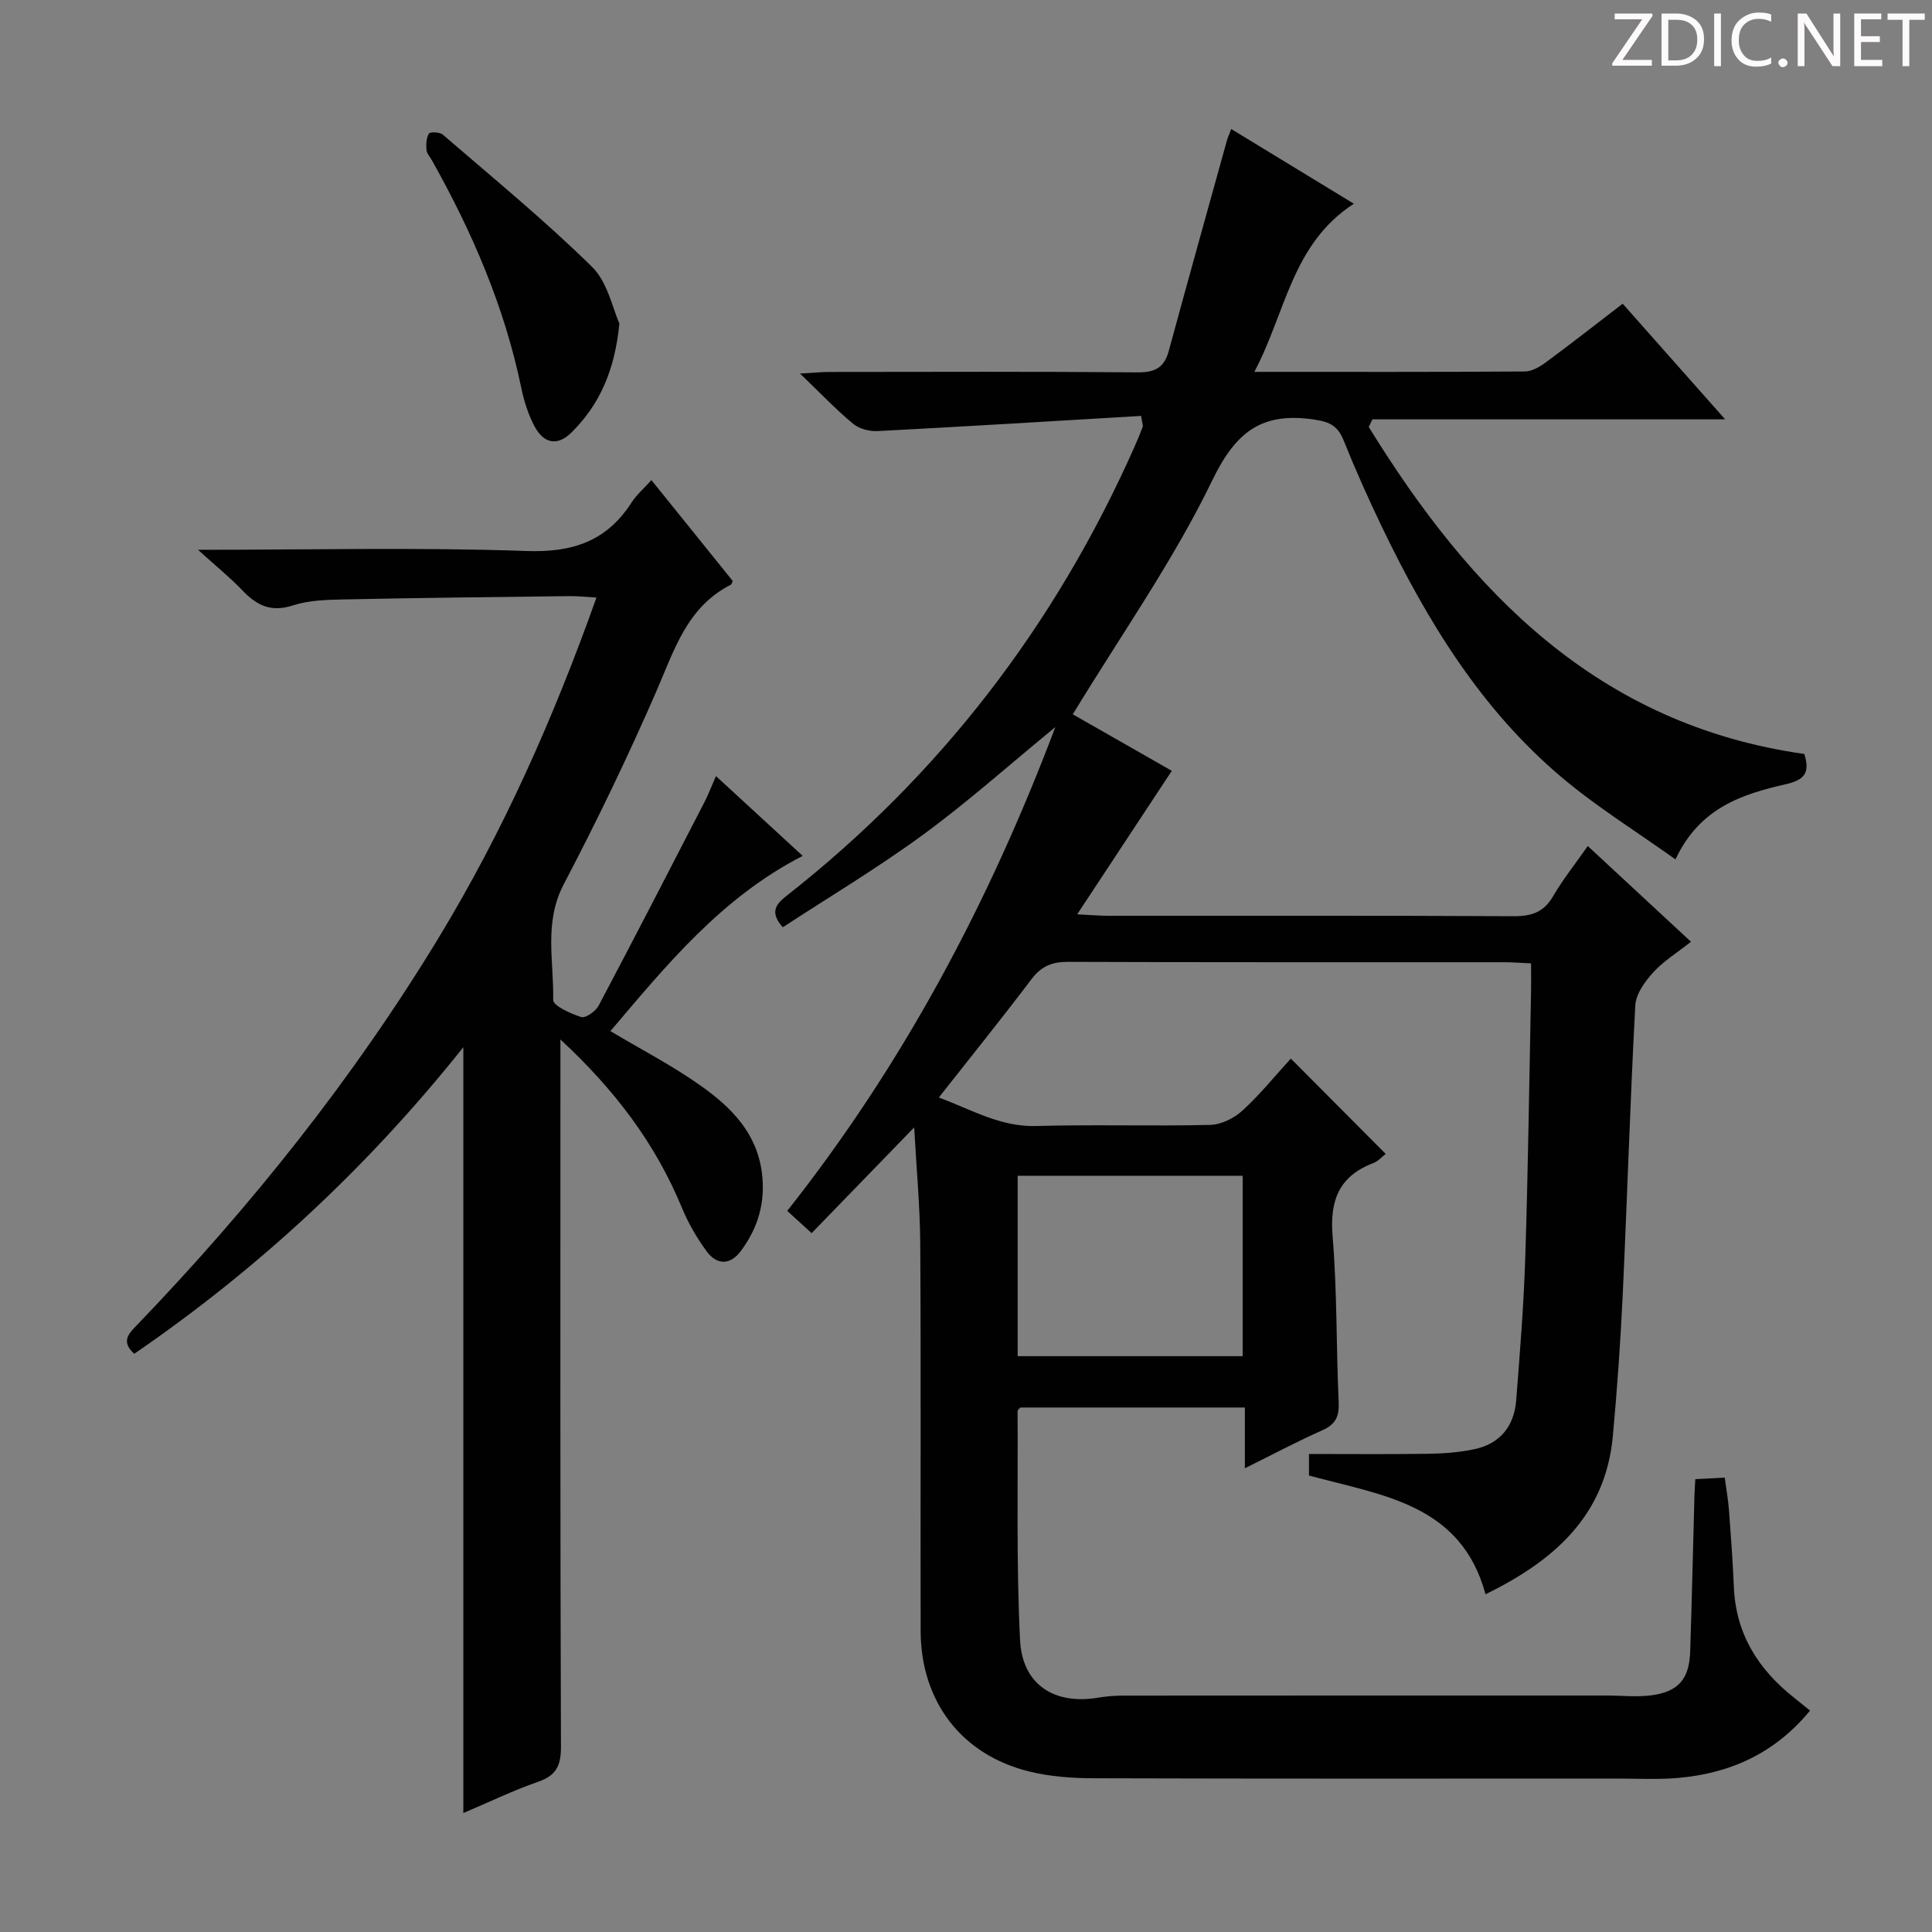 <svg enable-background="new 0 0 400 400" viewBox="0 0 400 400" xmlns="http://www.w3.org/2000/svg"><rect x="0" y="0" width="400" height="400" fill="#808080" stroke="none"/><g fill="#fcfafa"><path d="m342.2 3.2-6.3 9.2h6.1v1.2h-8.2v-.5l6.2-9.1h-5.7v-1.2h7.8v.4z"/><path d="m344 13.7v-10.9h3.1c1.6 0 3 .5 4.1 1.4 1.1 1 1.6 2.2 1.6 3.9s-.5 3-1.6 4-2.5 1.5-4.2 1.5h-3zm1.4-9.6v8.4h1.6c1.4 0 2.5-.4 3.2-1.1.8-.8 1.2-1.8 1.2-3.2s-.4-2.4-1.2-3.1-1.8-1-3.1-1z"/><path d="m356.3 2.8v10.9h-1.4v-10.9z"/><path d="m366.6 13.2c-.8.4-1.8.6-3 .6-1.6 0-2.8-.5-3.7-1.5s-1.4-2.3-1.4-3.9c0-1.7.5-3.2 1.6-4.2s2.4-1.6 4-1.6c1 0 1.9.1 2.6.4v1.5c-.8-.4-1.6-.6-2.6-.6-1.2 0-2.2.4-3 1.2s-1.1 1.9-1.1 3.3c0 1.3.4 2.3 1.1 3.1s1.6 1.1 2.8 1.1c1.1 0 2-.2 2.8-.7v1.3z"/><path d="m368.2 13c0-.3.1-.5.3-.6.2-.2.4-.3.6-.3.3 0 .5.1.7.3s.3.4.3.6-.1.5-.3.6c-.2.2-.4.3-.7.3s-.5-.1-.6-.3c-.2-.2-.3-.4-.3-.6z"/><path d="m381.1 13.7h-1.7l-5.5-8.4c-.2-.2-.3-.5-.4-.7 0 .2.1.8.1 1.5v7.6h-1.4v-10.9h1.8l5.3 8.3c.3.4.4.6.4.8 0-.3-.1-.8-.1-1.6v-7.5h1.4v10.9z"/><path d="m389.7 13.7h-5.8v-10.9h5.6v1.2h-4.2v3.5h3.9v1.2h-3.9v3.7h4.4z"/><path d="m398.4 4.1h-3.1v9.6h-1.4v-9.6h-3.1v-1.3h7.7v1.3z"/></g><path d="m189.27 233.42c-7.56 7.8-14.34 14.78-21.23 21.89-2.39-2.19-3.6-3.28-5.05-4.61 23.84-30.17 41.67-63.53 55.51-100.17-9.65 7.92-18.21 15.57-27.43 22.32-9.37 6.86-19.38 12.84-29 19.13-2.74-3.08-1.49-4.73.78-6.51 31.78-24.95 55.65-56.06 72.03-92.95.61-1.37 1.18-2.75 1.71-4.15.1-.26-.08-.63-.33-2.26-18.09 1.07-36.3 2.19-54.52 3.14-1.7.09-3.84-.45-5.1-1.5-3.56-2.96-6.77-6.34-11.01-10.41 2.83-.16 4.38-.32 5.92-.33 21.33-.02 42.66-.1 64 .08 3.58.03 5.49-.97 6.43-4.43 3.95-14.54 8.01-29.05 12.04-43.57.17-.61.44-1.18.89-2.38 8.42 5.13 16.55 10.08 25.39 15.47-12.86 8.33-14.09 22.54-20.6 34.81 19.38 0 37.69.05 56-.08 1.48-.01 3.13-.98 4.39-1.92 5.21-3.84 10.3-7.84 15.87-12.11 6.92 7.81 13.7 15.47 21.21 23.94-24.99 0-49.01 0-73.02 0-.26.52-.51 1.05-.77 1.57 21.11 34.26 47.51 61.67 90.18 67.71 1.22 3.87.09 5.37-3.84 6.27-9 2.05-17.82 4.85-22.83 15.56-8.06-5.76-16.23-10.82-23.5-16.94-16.76-14.11-27.92-32.44-37.3-51.94-2.81-5.84-5.45-11.77-7.87-17.78-1.19-2.96-2.69-3.89-6.03-4.39-10.85-1.63-16.27 2.38-21.2 12.57-8.06 16.66-18.88 31.99-28.88 48.44 6.26 3.57 13.67 7.8 20.5 11.7-6.38 9.68-12.63 19.15-19.59 29.71 2.95.15 4.64.3 6.34.3 28 .02 56-.06 83.99.09 3.71.02 6.26-.8 8.19-4.12 2-3.43 4.5-6.57 7.19-10.41 7.09 6.57 13.97 12.95 21.37 19.82-2.81 2.23-5.64 3.96-7.79 6.31-1.73 1.89-3.61 4.49-3.74 6.86-1.07 19.94-1.67 39.9-2.6 59.85-.46 9.79-1.15 19.59-2.05 29.35-1.53 16.53-12.25 25.82-26.36 32.73-5.07-18.78-21.52-20.48-36.55-24.59 0-1.44 0-2.9 0-4.46 8.31 0 16.56.08 24.79-.04 3.13-.05 6.31-.3 9.37-.93 5.39-1.11 8.32-4.77 8.74-10.14.78-9.94 1.58-19.89 1.89-29.86.58-18.3.82-36.62 1.19-54.93.04-1.79 0-3.58 0-5.67-2.11-.1-3.73-.24-5.35-.24-30.16-.01-60.33.04-90.49-.08-3.31-.01-5.54.88-7.57 3.56-6.1 8.08-12.47 15.96-19.2 24.52 6.96 2.61 12.8 6.12 20.15 5.91 11.99-.34 24 .06 35.99-.23 2.29-.05 4.97-1.37 6.7-2.95 3.66-3.34 6.8-7.25 10.03-10.78 6.59 6.62 13.04 13.1 19.64 19.73-.71.54-1.5 1.49-2.51 1.88-7.12 2.7-9.1 7.72-8.48 15.17.95 11.42.74 22.94 1.26 34.41.13 2.94-.66 4.55-3.38 5.76-5.14 2.28-10.12 4.93-16.04 7.87 0-4.61 0-8.45 0-12.58-15.97 0-31.23 0-46.5 0-.18.24-.56.5-.56.76.09 15.8-.27 31.63.51 47.39.46 9.21 7.06 13.4 16 11.95 1.63-.26 3.29-.44 4.94-.45 33.5-.03 67-.02 100.49-.02 3.12 0 6.28.36 9.34-.05 5.56-.76 7.78-3.39 7.97-9 .36-10.81.59-21.62.89-32.43.03-.98.1-1.95.18-3.32 1.91-.1 3.65-.19 6.09-.31.31 2.35.71 4.55.88 6.76.4 5.3.78 10.61 1.01 15.92.41 9.7 5.06 17.04 12.48 22.89 1.01.8 2 1.62 3.29 2.66-7.24 8.81-16.49 13-27.3 13.94-4.29.37-8.64.13-12.97.13-36 .01-72 .05-107.99-.06-4.46-.01-9.04-.33-13.35-1.39-14.05-3.43-22.5-14.5-22.53-29.12-.06-26.66.08-53.33-.08-79.99-.05-7.98-.81-15.91-1.26-24.25zm68.01 47.36c0-12.7 0-24.95 0-37.35-15.67 0-31.04 0-46.58 0v37.35z" fill="#010102"/><path d="m41 113.83c23.73 0 45.88-.54 67.99.25 9.62.34 16.65-2.05 21.8-10.09.97-1.51 2.4-2.73 4.08-4.59 5.76 7.14 11.34 14.07 16.83 20.88-.21.46-.24.7-.35.76-9.12 4.61-11.75 13.56-15.46 22.09-5.89 13.54-12.32 26.88-19.18 39.96-4.14 7.89-2.02 15.95-2.18 23.93-.02 1.21 3.63 2.87 5.82 3.55.89.28 2.97-1.2 3.59-2.36 7.38-13.95 14.61-27.98 21.84-42 .83-1.61 1.48-3.31 2.45-5.53 6.12 5.63 11.92 10.97 17.96 16.52-16.83 8.64-28.22 22.63-39.81 36.28 6.49 3.88 12.98 7.22 18.85 11.41 6.12 4.37 11.42 9.61 12.5 17.83.81 6.17-.77 11.52-4.39 16.34-2.22 2.95-4.98 2.82-7.04.01-2.04-2.78-3.81-5.85-5.13-9.04-5.44-13.16-13.72-24.23-25.14-34.82v6.05c0 46.81-.06 93.63.11 140.44.01 3.98-1.08 5.95-4.81 7.23-4.98 1.72-9.76 4.05-15.4 6.44 0-53.3 0-105.93 0-158.56-19.74 24.78-42.36 45.8-68.14 63.48-2.88-2.62-1.07-4.26.77-6.16 23.47-24.44 44.53-50.81 62.14-79.78 13.41-22.06 23.87-45.56 32.79-70.63-2.15-.12-3.88-.32-5.59-.3-15.64.19-31.28.36-46.92.69-3.47.07-7.11.18-10.35 1.24-4.55 1.48-7.55-.03-10.52-3.2-2.51-2.61-5.34-4.89-9.11-8.32z" fill="#010102"/><path d="m128.24 66.97c-.97 9.89-4.18 16.88-9.92 22.57-2.87 2.85-5.72 2.37-7.67-1.31-1.3-2.45-2.17-5.22-2.73-7.94-3.46-16.76-10.15-32.23-18.48-47.07-.41-.72-1.08-1.43-1.14-2.18-.1-1.14-.05-2.48.51-3.39.24-.39 2.24-.32 2.85.21 10.41 8.98 21.07 17.72 30.87 27.34 3.29 3.21 4.31 8.72 5.71 11.77z" fill="#010102"/></svg>